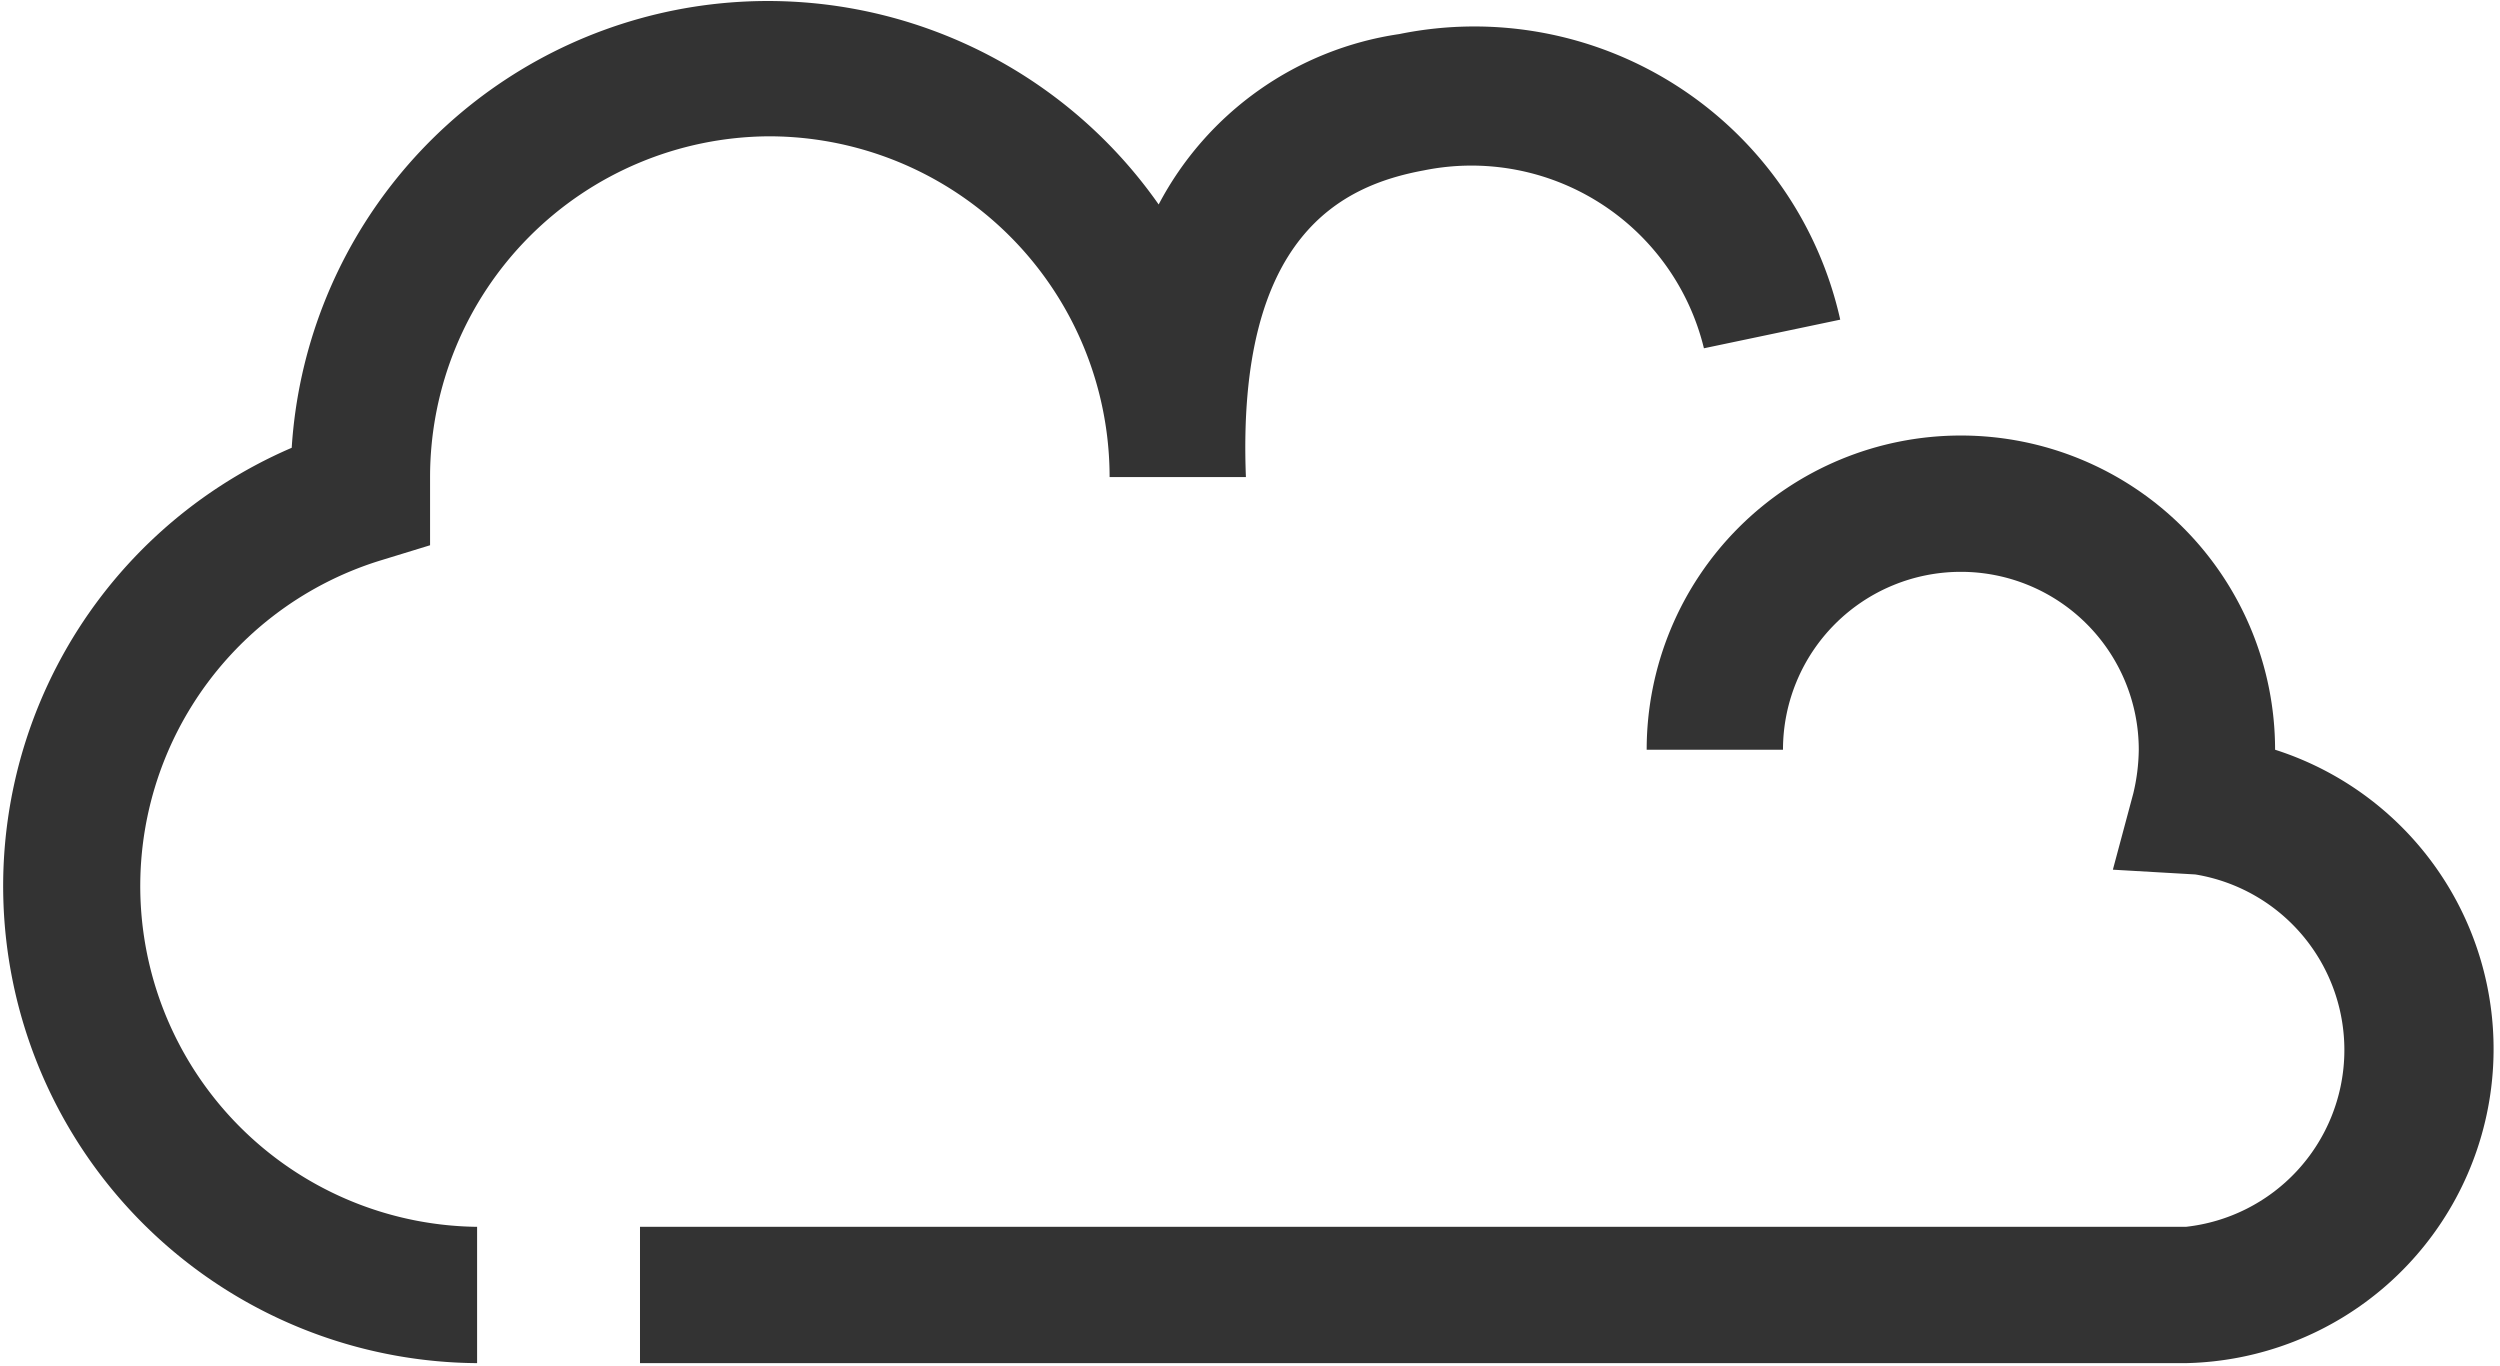 <svg xmlns="http://www.w3.org/2000/svg" viewBox="0 0 36.68 20.04"><defs><style>.cls-1{fill:#333;}</style></defs><g id="Layer_2" data-name="Layer 2"><g id="Design"><path class="cls-1" d="M11.28,2a5,5,0,0,1,5,5h0v0l1,0h1V7h0c-.14-3.56,1.42-4.28,2.61-4.5A3.51,3.51,0,0,1,25,5.11L27,4.69A5.5,5.5,0,0,0,20.53.5,4.77,4.77,0,0,0,17,3,7,7,0,0,0,4.28,6.57,7,7,0,0,0,7,20V18A5,5,0,0,1,5.56,8.23L6.31,8l0-1A5,5,0,0,1,11.28,2Z"/><path class="cls-1" d="M33.38,11V11a4.61,4.61,0,0,0-9.22,0h2a2.61,2.61,0,0,1,5.22,0,2.87,2.87,0,0,1-.08.64L31,12.76l1.21.07A2.61,2.61,0,0,1,32.07,18H9.39v2H32.07a4.61,4.61,0,0,0,1.31-9Z"/></g></g></svg>